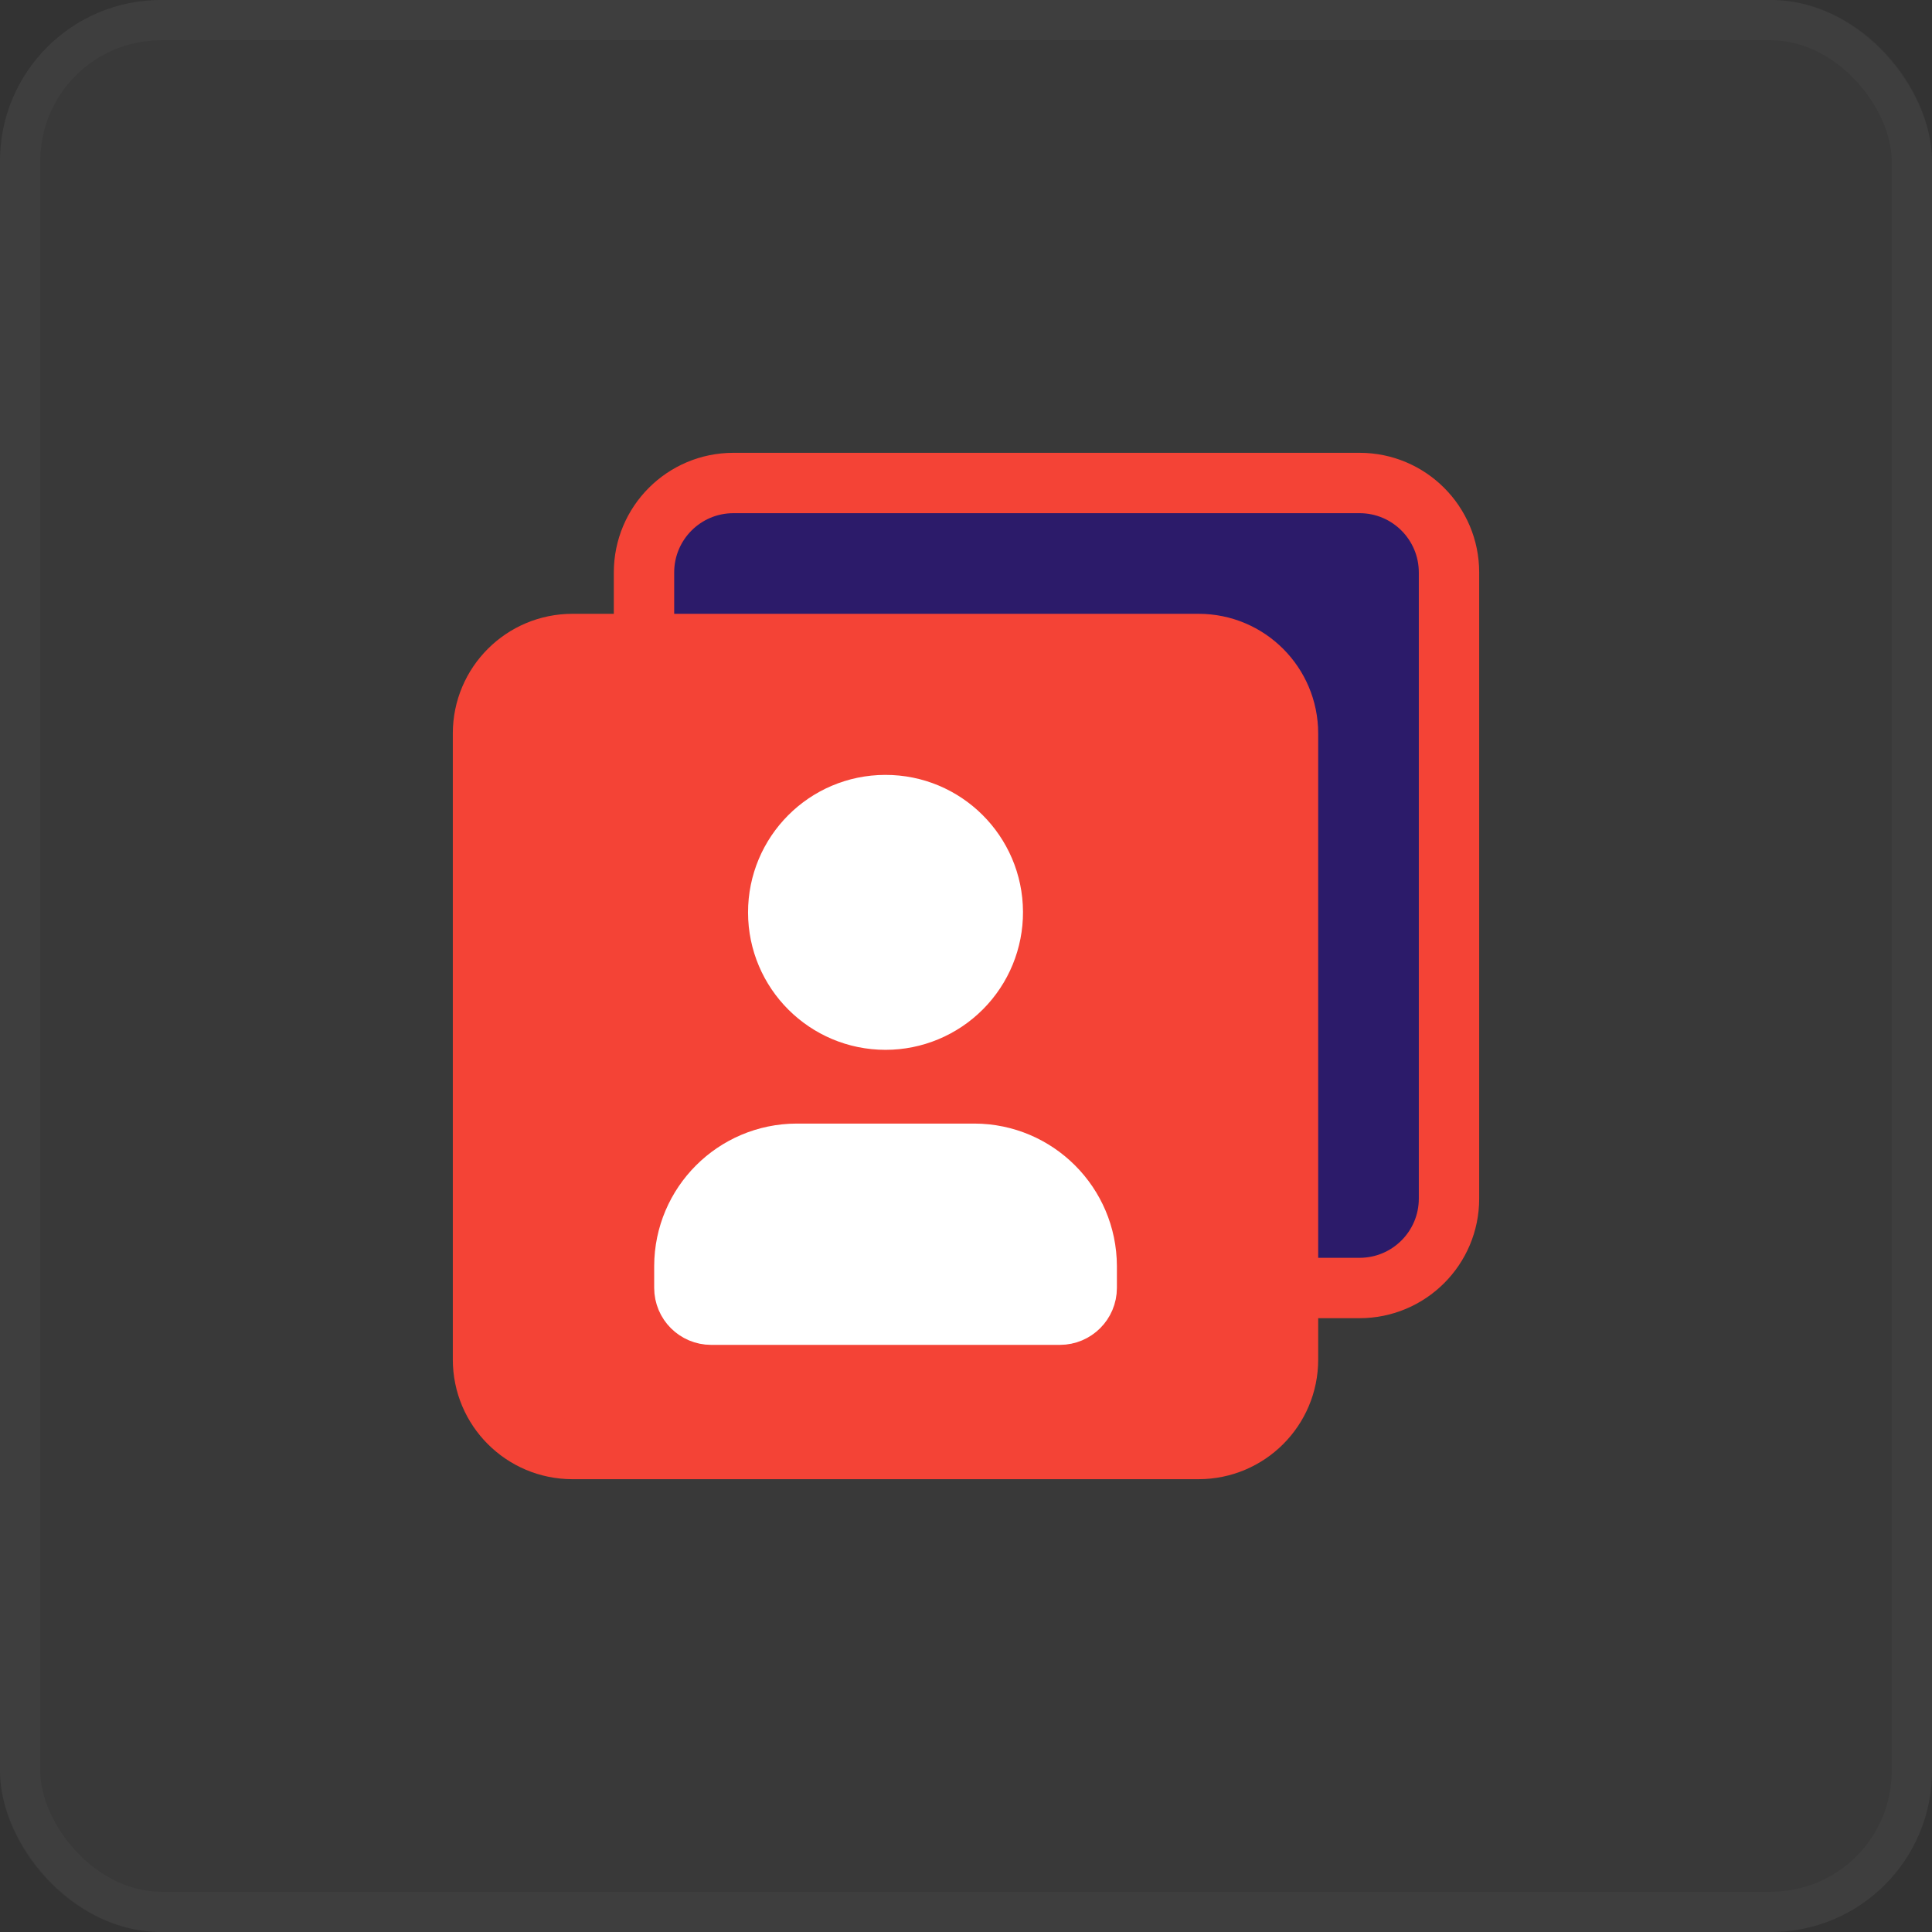 <svg width="48" height="48" viewBox="0 0 48 48" fill="none" xmlns="http://www.w3.org/2000/svg">
<rect x="0" y="0" width="48" height="48" fill="#333333" stroke="none"/>
<rect width="48" height="48" rx="4" fill="white" fill-opacity="0.03"/>
<rect x="0.5" y="0.5" width="47" height="47" rx="3.5" stroke="white" stroke-opacity="0.03"/>
<g clip-path="url(#clip0_25_48)">
<path fill-rule="evenodd" clip-rule="evenodd" d="M16 16V14.223C16 12.995 16.994 12 18.222 12H33.779C35.005 12 36 12.995 36 14.223V29.779C36 31.006 35.005 32 33.777 32H32" fill="#2C1B6A"/>
<path d="M16 16V14.223C16 12.995 16.994 12 18.222 12H33.779C35.005 12 36 12.995 36 14.223V29.779C36 31.006 35.005 32 33.777 32H32" stroke="#f44336" stroke-width="1.5" stroke-linecap="round" stroke-linejoin="round"/>
<path fill-rule="evenodd" clip-rule="evenodd" d="M29.777 36H14.223C12.995 36 12 35.005 12 33.777V18.223C12 16.994 12.995 16 14.223 16H29.779C31.006 16 32 16.994 32 18.223V33.779C32 35.005 31.006 36 29.777 36Z" fill="#f44336" stroke="#f44336" stroke-width="1.5" stroke-linecap="round" stroke-linejoin="round"/>
<path fill-rule="evenodd" clip-rule="evenodd" d="M26.332 32.663H17.669C17.301 32.663 17.003 32.365 17.003 31.997V31.456C17.007 29.916 18.254 28.669 19.794 28.665H24.208C25.747 28.669 26.994 29.916 26.999 31.456V31.997C26.999 32.365 26.701 32.663 26.332 32.663Z" fill="white" stroke="white" stroke-width="1.5" stroke-linecap="round" stroke-linejoin="round"/>
<path fill-rule="evenodd" clip-rule="evenodd" d="M22.001 25.333C20.53 25.333 19.337 24.141 19.335 22.671C19.333 21.2 20.523 20.005 21.994 20.002C23.464 19.998 24.66 21.186 24.666 22.656C24.669 23.365 24.39 24.046 23.889 24.548C23.389 25.05 22.71 25.333 22.001 25.333Z" fill="white" stroke="white" stroke-width="1.5" stroke-linecap="round" stroke-linejoin="round"/>
</g>
<defs>
<clipPath id="clip0_25_48">
<rect width="26" height="26" fill="white" transform="translate(11 11)"/>
</clipPath>
</defs>
</svg>
